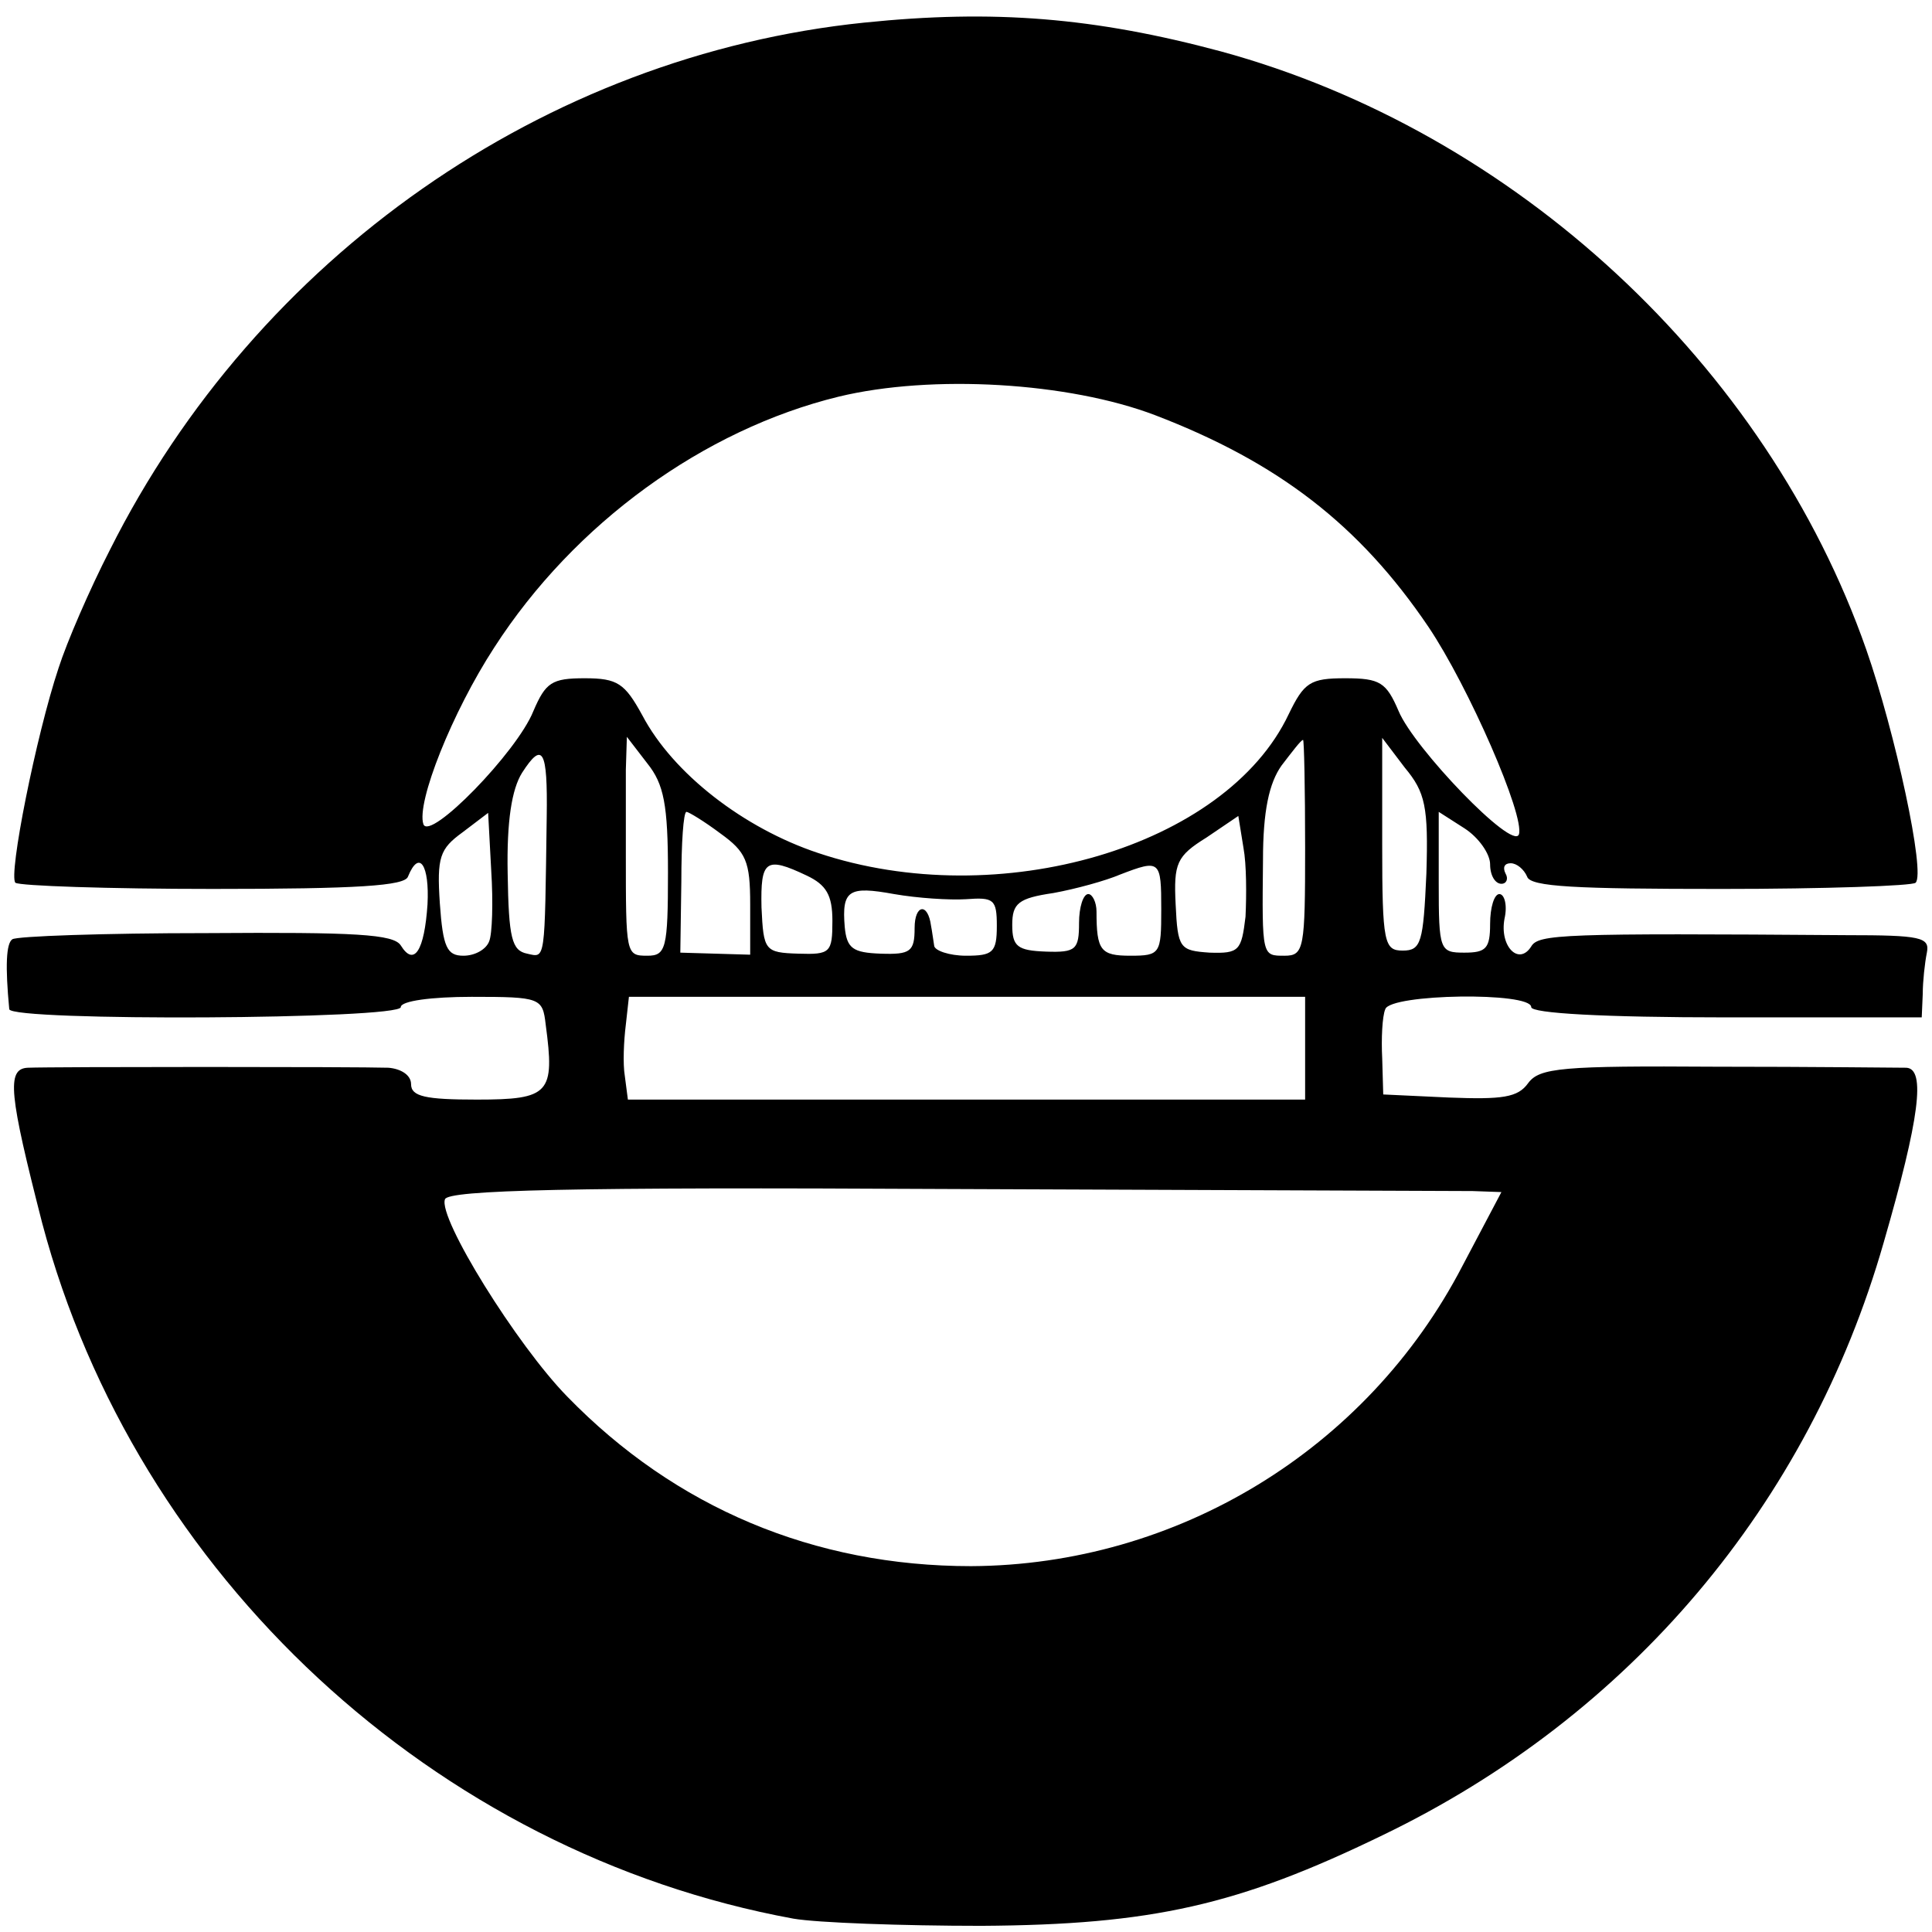 <?xml version="1.0" standalone="no"?>
<!DOCTYPE svg PUBLIC "-//W3C//DTD SVG 20010904//EN"
 "http://www.w3.org/TR/2001/REC-SVG-20010904/DTD/svg10.dtd">
<svg version="1.0" xmlns="http://www.w3.org/2000/svg"
 width="188pt" height="188pt" viewBox="0 0 188 188"
 preserveAspectRatio="xMidYMid meet">
<g transform="translate(0,188) scale(0.1,-0.1)"
fill="#000000" stroke="none">
<path d="M841 1858 c-311 -32 -591 -228 -734 -513 -20 -39 -42 -90 -50 -115
-22 -66 -49 -202 -42 -209 4 -3 90 -6 192 -6 141 0 187 3 190 12 11 27 21 11
19 -27 -3 -45 -13 -61 -26 -40 -7 11 -44 13 -189 12 -100 0 -185 -3 -189 -6
-6 -4 -7 -26 -3 -68 1 -12 381 -10 381 2 0 6 30 10 69 10 67 0 69 -1 72 -27 9
-67 4 -73 -67 -73 -50 0 -64 3 -64 15 0 9 -10 15 -22 16 -30 1 -328 1 -351 0
-21 -1 -18 -26 14 -151 91 -343 382 -613 731 -677 23 -4 106 -7 183 -7 166 1
250 20 390 88 241 116 415 322 488 577 35 121 41 169 22 170 -8 0 -92 1 -185
1 -150 1 -172 -1 -183 -16 -10 -14 -25 -16 -77 -14 l-64 3 -1 35 c-1 19 0 41
3 48 5 15 142 17 142 2 0 -6 70 -10 190 -10 l190 0 1 23 c0 12 2 30 4 40 3 15
-6 17 -78 17 -277 2 -300 1 -307 -11 -12 -19 -31 0 -26 27 3 13 0 24 -5 24 -5
0 -9 -13 -9 -29 0 -24 -4 -28 -25 -28 -24 0 -25 2 -25 68 l0 69 25 -16 c14 -9
25 -25 25 -35 0 -11 5 -19 11 -19 5 0 7 5 4 10 -3 6 -1 10 5 10 6 0 13 -6 16
-13 3 -10 48 -12 189 -12 101 0 186 3 189 6 10 9 -20 147 -48 227 -97 277
-342 504 -628 582 -123 33 -221 41 -347 28z m283 -382 c120 -46 199 -107 266
-206 39 -58 94 -184 88 -202 -6 -16 -102 84 -117 120 -12 28 -18 32 -52 32
-34 0 -40 -4 -55 -35 -61 -129 -282 -194 -458 -135 -72 24 -141 77 -171 134
-17 31 -24 36 -56 36 -32 0 -38 -4 -50 -32 -16 -40 -101 -127 -107 -110 -7 21
28 109 69 172 78 121 204 212 335 244 91 22 224 14 308 -18z m-474 -445 c0
-74 -2 -81 -20 -81 -21 0 -21 1 -21 100 0 28 0 64 0 81 l1 32 20 -26 c16 -20
20 -40 20 -106z m620 24 c0 -98 -1 -105 -20 -105 -22 0 -22 -1 -21 93 0 48 6
75 18 92 10 13 19 25 21 25 1 0 2 -47 2 -105z m118 -25 c-3 -67 -5 -75 -23
-75 -18 0 -20 7 -20 103 l0 104 22 -29 c20 -24 23 -38 21 -103z m-856 55 c-2
-142 -1 -137 -19 -133 -15 3 -18 15 -19 78 -1 51 4 82 14 98 20 31 25 23 24
-43z m-56 -121 c-3 -8 -14 -14 -25 -14 -16 0 -20 8 -23 51 -3 45 0 53 22 69
l25 19 3 -56 c2 -31 1 -62 -2 -69z m225 105 c25 -18 29 -27 29 -69 l0 -49 -34
1 -34 1 1 69 c0 37 2 68 5 68 2 0 17 -9 33 -21z m511 -81 c-4 -33 -6 -36 -35
-35 -29 2 -31 4 -33 47 -2 40 1 47 30 65 l31 21 5 -31 c3 -16 3 -46 2 -67z
m-427 40 c19 -9 25 -19 25 -44 0 -31 -2 -33 -33 -32 -33 1 -34 3 -36 45 -1 46
4 50 44 31z m345 -33 c0 -43 -1 -45 -30 -45 -29 0 -33 5 -33 43 0 9 -4 17 -8
17 -5 0 -9 -13 -9 -28 0 -26 -3 -29 -32 -28 -28 1 -33 5 -33 26 0 21 6 26 40
31 22 4 51 12 65 18 39 15 40 14 40 -34z m-190 10 c27 2 30 0 30 -26 0 -26 -4
-29 -30 -29 -16 0 -31 5 -31 10 -1 6 -2 14 -3 19 -3 23 -16 21 -16 -2 0 -23
-4 -26 -33 -25 -27 1 -33 5 -35 26 -3 36 4 40 48 32 23 -4 54 -6 70 -5z m330
-145 l0 -50 -329 0 -330 0 -3 23 c-2 12 -1 34 1 50 l3 27 329 0 329 0 0 -50z
m163 -139 l28 -1 -38 -72 c-93 -179 -278 -291 -478 -292 -153 0 -288 57 -393
165 -49 50 -126 174 -119 192 3 9 123 12 488 10 266 -1 497 -2 512 -2z"/>
</g>
</svg>

